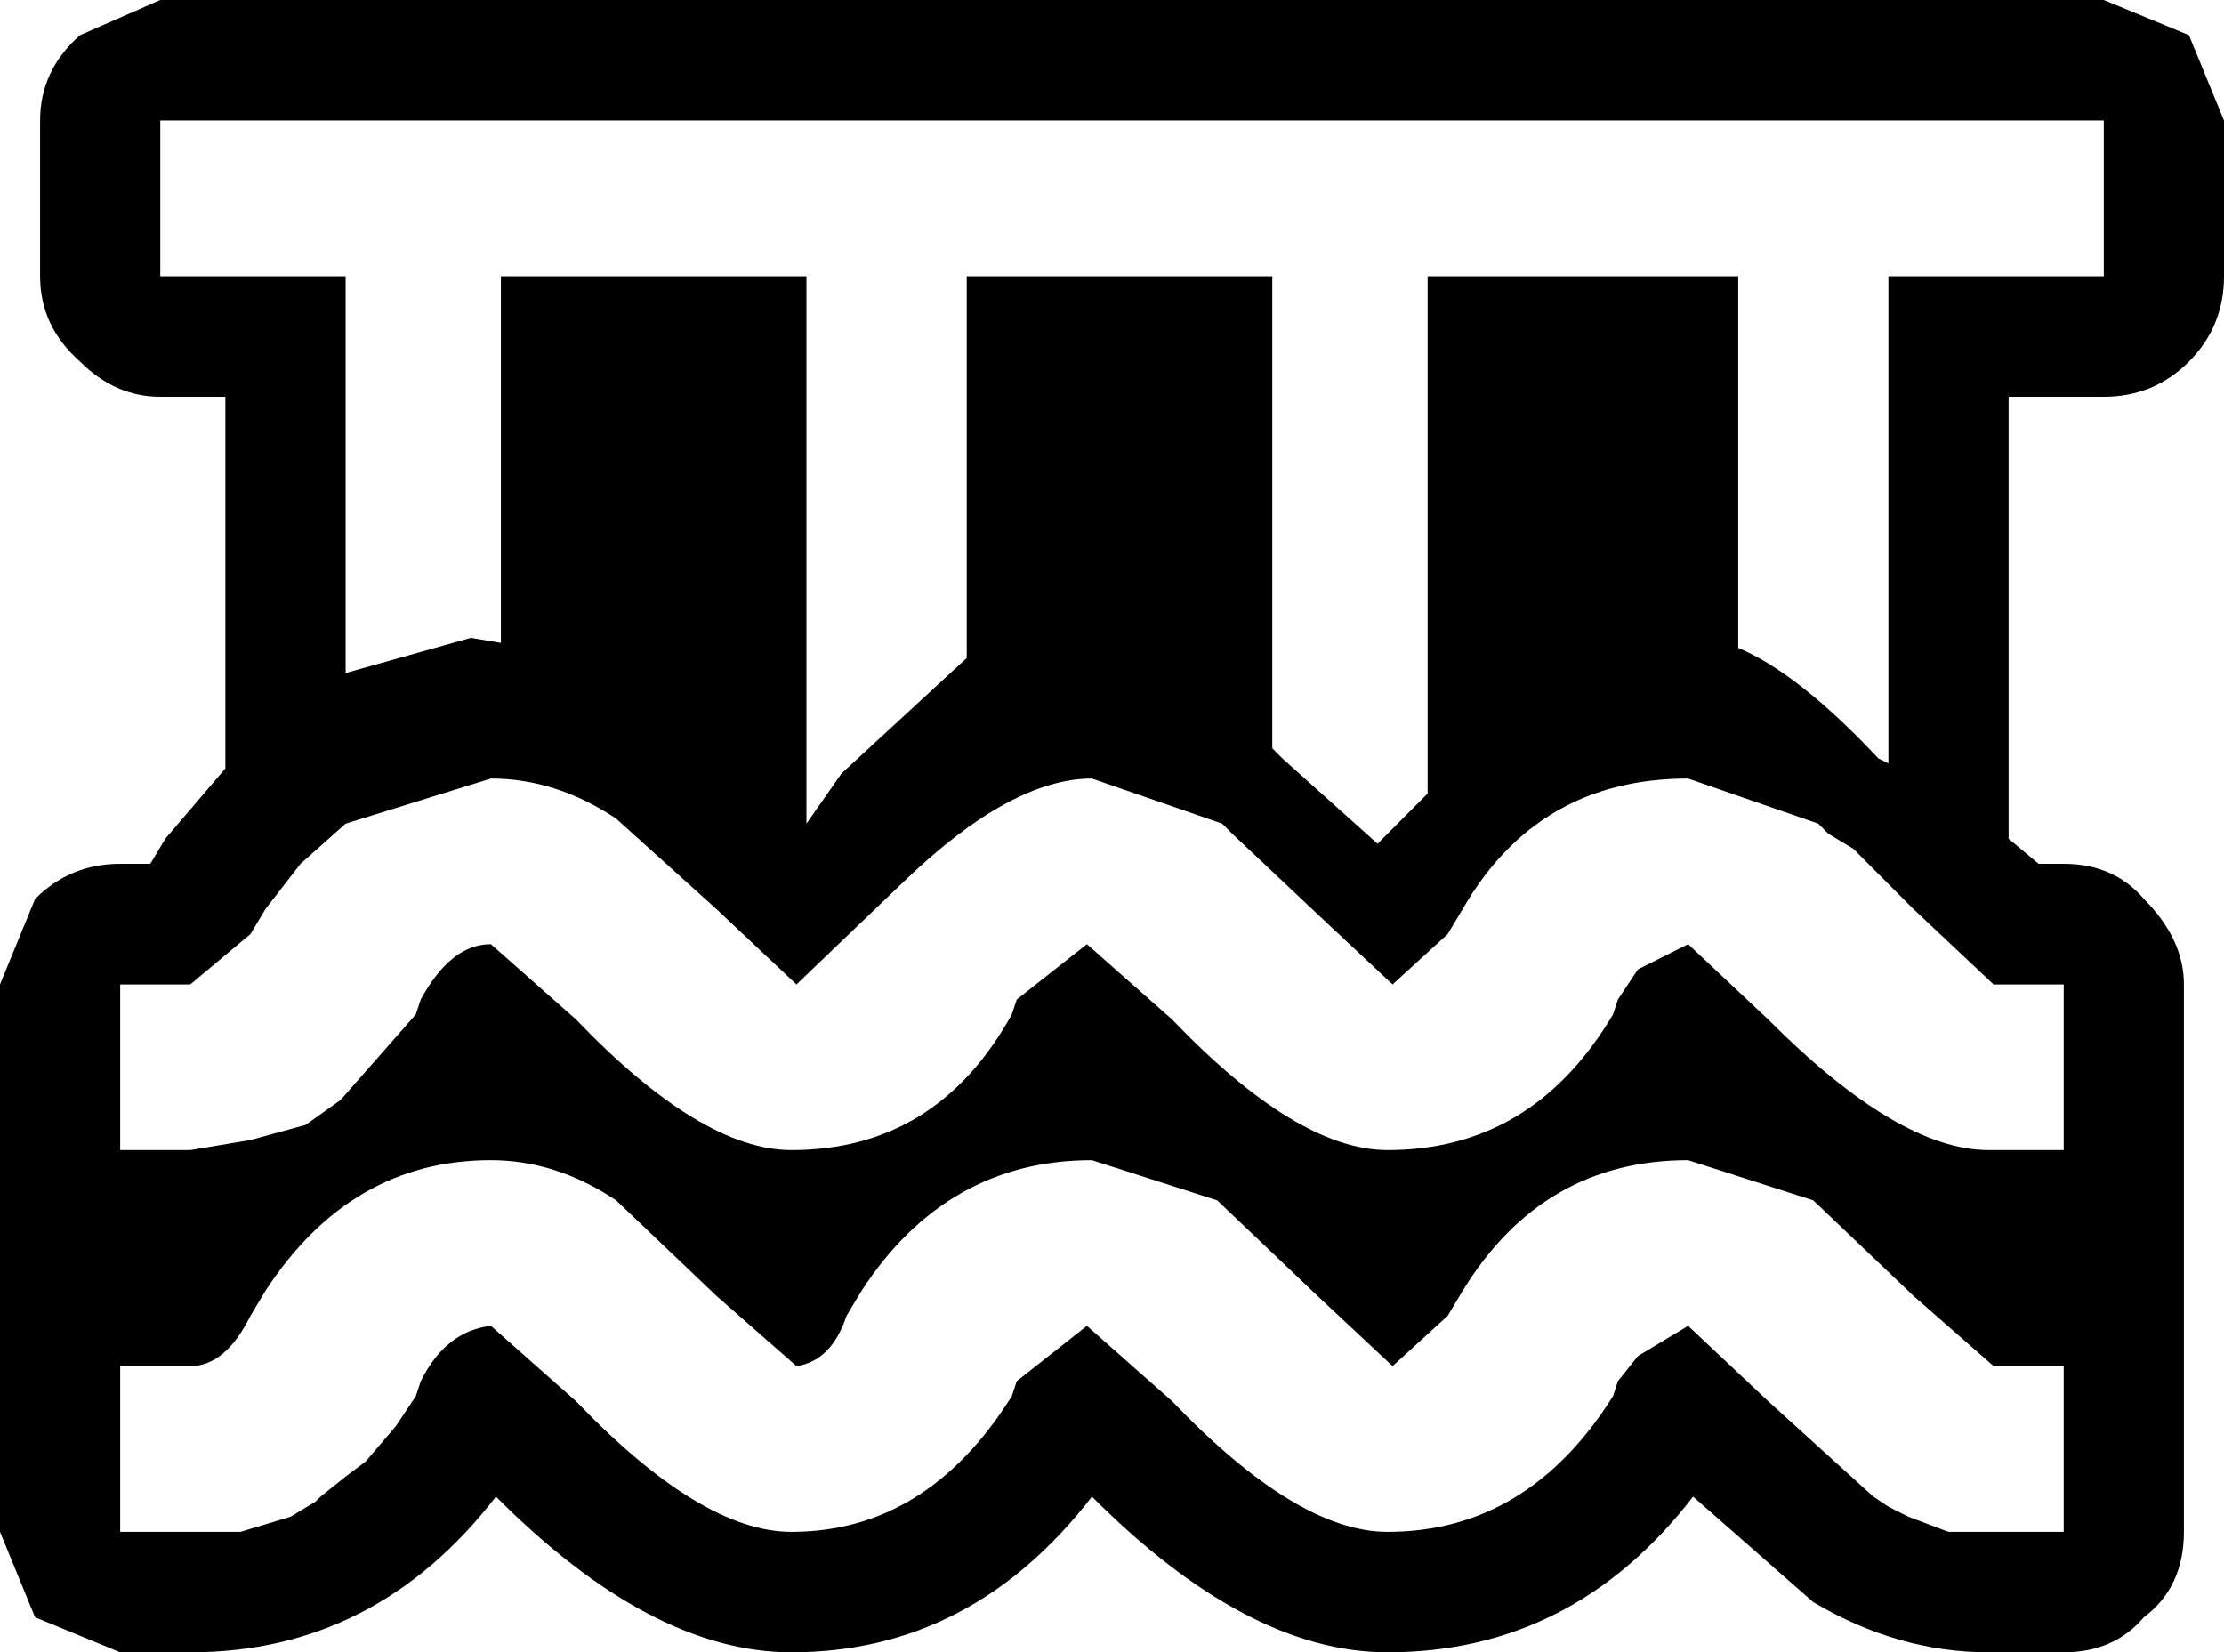 <?xml version="1.0" encoding="UTF-8"?>
<svg xmlns="http://www.w3.org/2000/svg" xmlns:xlink="http://www.w3.org/1999/xlink" width="25.628mm" height="19.040mm" viewBox="-210.892 191.468 25.628 19.04">
    <path transform="matrix(-1,0,0,1,0,0)" style="stroke:none;fill:#000000;fill-rule:evenodd" d="M186.649,196.04L187.746,196.04L187.746,201.133L187.4,201.422L187.111,201.422C186.726,201.422,186.418,201.557,186.187,201.827C185.879,202.136,185.726,202.464,185.726,202.812L185.726,209.12C185.726,209.544,185.879,209.872,186.187,210.104C186.418,210.374,186.726,210.508,187.111,210.508L187.977,210.508C188.67,210.508,189.343,210.316,189.997,209.93L191.382,208.714C192.305,209.91,193.479,210.508,194.903,210.508C195.98,210.508,197.116,209.91,198.309,208.714C199.233,209.91,200.387,210.508,201.772,210.508C202.85,210.508,203.985,209.91,205.177,208.714C206.101,209.91,207.275,210.508,208.699,210.508L209.507,210.508L210.488,210.104L210.892,209.12L210.892,202.812L210.488,201.827C210.218,201.557,209.891,201.422,209.507,201.422L209.16,201.422L208.987,201.133L208.295,200.323L208.295,196.04L209.045,196.04C209.391,196.04,209.699,195.905,209.969,195.635C210.276,195.365,210.43,195.037,210.43,194.651L210.43,192.857C210.43,192.471,210.276,192.143,209.969,191.873L209.045,191.468L186.649,191.468L185.668,191.873L185.264,192.857L185.264,194.651C185.264,195.037,185.399,195.365,185.668,195.635C185.937,195.905,186.264,196.04,186.649,196.04zM189.939,200.959L191.439,200.439C192.594,200.439,193.46,200.94,194.037,201.943L194.21,202.232L194.845,202.812L195.711,202.001L196.693,201.075L196.808,200.959L198.309,200.439C198.924,200.439,199.637,200.825,200.445,201.596L201.714,202.812L202.637,201.943L203.792,200.901C204.254,200.593,204.735,200.439,205.235,200.439L206.909,200.959L207.429,201.422L207.833,201.943L208.006,202.232L208.699,202.812L209.507,202.812L209.507,204.721L208.699,204.721L208.006,204.605L207.371,204.431L206.967,204.143L206.101,203.158L206.043,202.985C205.812,202.56,205.543,202.348,205.235,202.348L204.254,203.216C203.292,204.219,202.464,204.721,201.772,204.721C200.656,204.721,199.81,204.2,199.233,203.158L199.175,202.985L198.367,202.348L197.385,203.216C196.424,204.219,195.596,204.721,194.903,204.721C193.787,204.721,192.922,204.2,192.305,203.158L192.248,202.985L192.017,202.638L191.439,202.348L190.516,203.216C189.516,204.219,188.67,204.721,187.977,204.721L187.111,204.721L187.111,202.812L187.919,202.812L188.843,201.943L189.535,201.249L189.824,201.075L189.939,200.959zM192.017,207.094L191.439,206.746L190.516,207.615L189.305,208.714L189.131,208.83L188.9,208.946L188.439,209.12L187.111,209.12L187.111,207.21L187.919,207.21L188.843,206.4L189.997,205.3L191.439,204.837C192.556,204.837,193.422,205.338,194.037,206.342L194.21,206.631L194.845,207.21L195.711,206.4L196.866,205.3L198.309,204.837C199.424,204.837,200.31,205.338,200.964,206.342L201.137,206.631C201.253,206.978,201.445,207.171,201.714,207.21L202.637,206.4L203.792,205.3C204.254,204.991,204.735,204.837,205.235,204.837C206.312,204.837,207.178,205.338,207.833,206.342L208.006,206.631C208.198,207.017,208.429,207.21,208.699,207.21L209.507,207.21L209.507,209.12L208.121,209.12L207.544,208.946L207.256,208.772L207.198,208.714L206.909,208.483L206.678,208.309L206.332,207.904L206.101,207.557L206.043,207.383C205.851,206.997,205.581,206.785,205.235,206.746L204.254,207.615C203.292,208.618,202.464,209.12,201.772,209.12C200.733,209.12,199.886,208.599,199.233,207.557L199.175,207.383L198.367,206.746L197.385,207.615C196.424,208.618,195.596,209.12,194.903,209.12C193.826,209.12,192.96,208.599,192.305,207.557L192.248,207.383L192.017,207.094zM196.231,194.651L196.231,200.091L196.115,200.207L195.018,201.191L194.441,200.612L194.441,194.651L190.862,194.651L190.862,198.934C190.401,199.126,189.862,199.551,189.247,200.207L189.131,200.265L189.131,194.651L186.649,194.651L186.649,192.857L209.045,192.857L209.045,194.651L206.909,194.651L206.909,199.223L205.466,198.818L205.12,198.876L205.12,194.651L201.599,194.651L201.599,200.959L201.195,200.381L199.752,199.05L199.752,194.651L196.231,194.651"/>
</svg>

